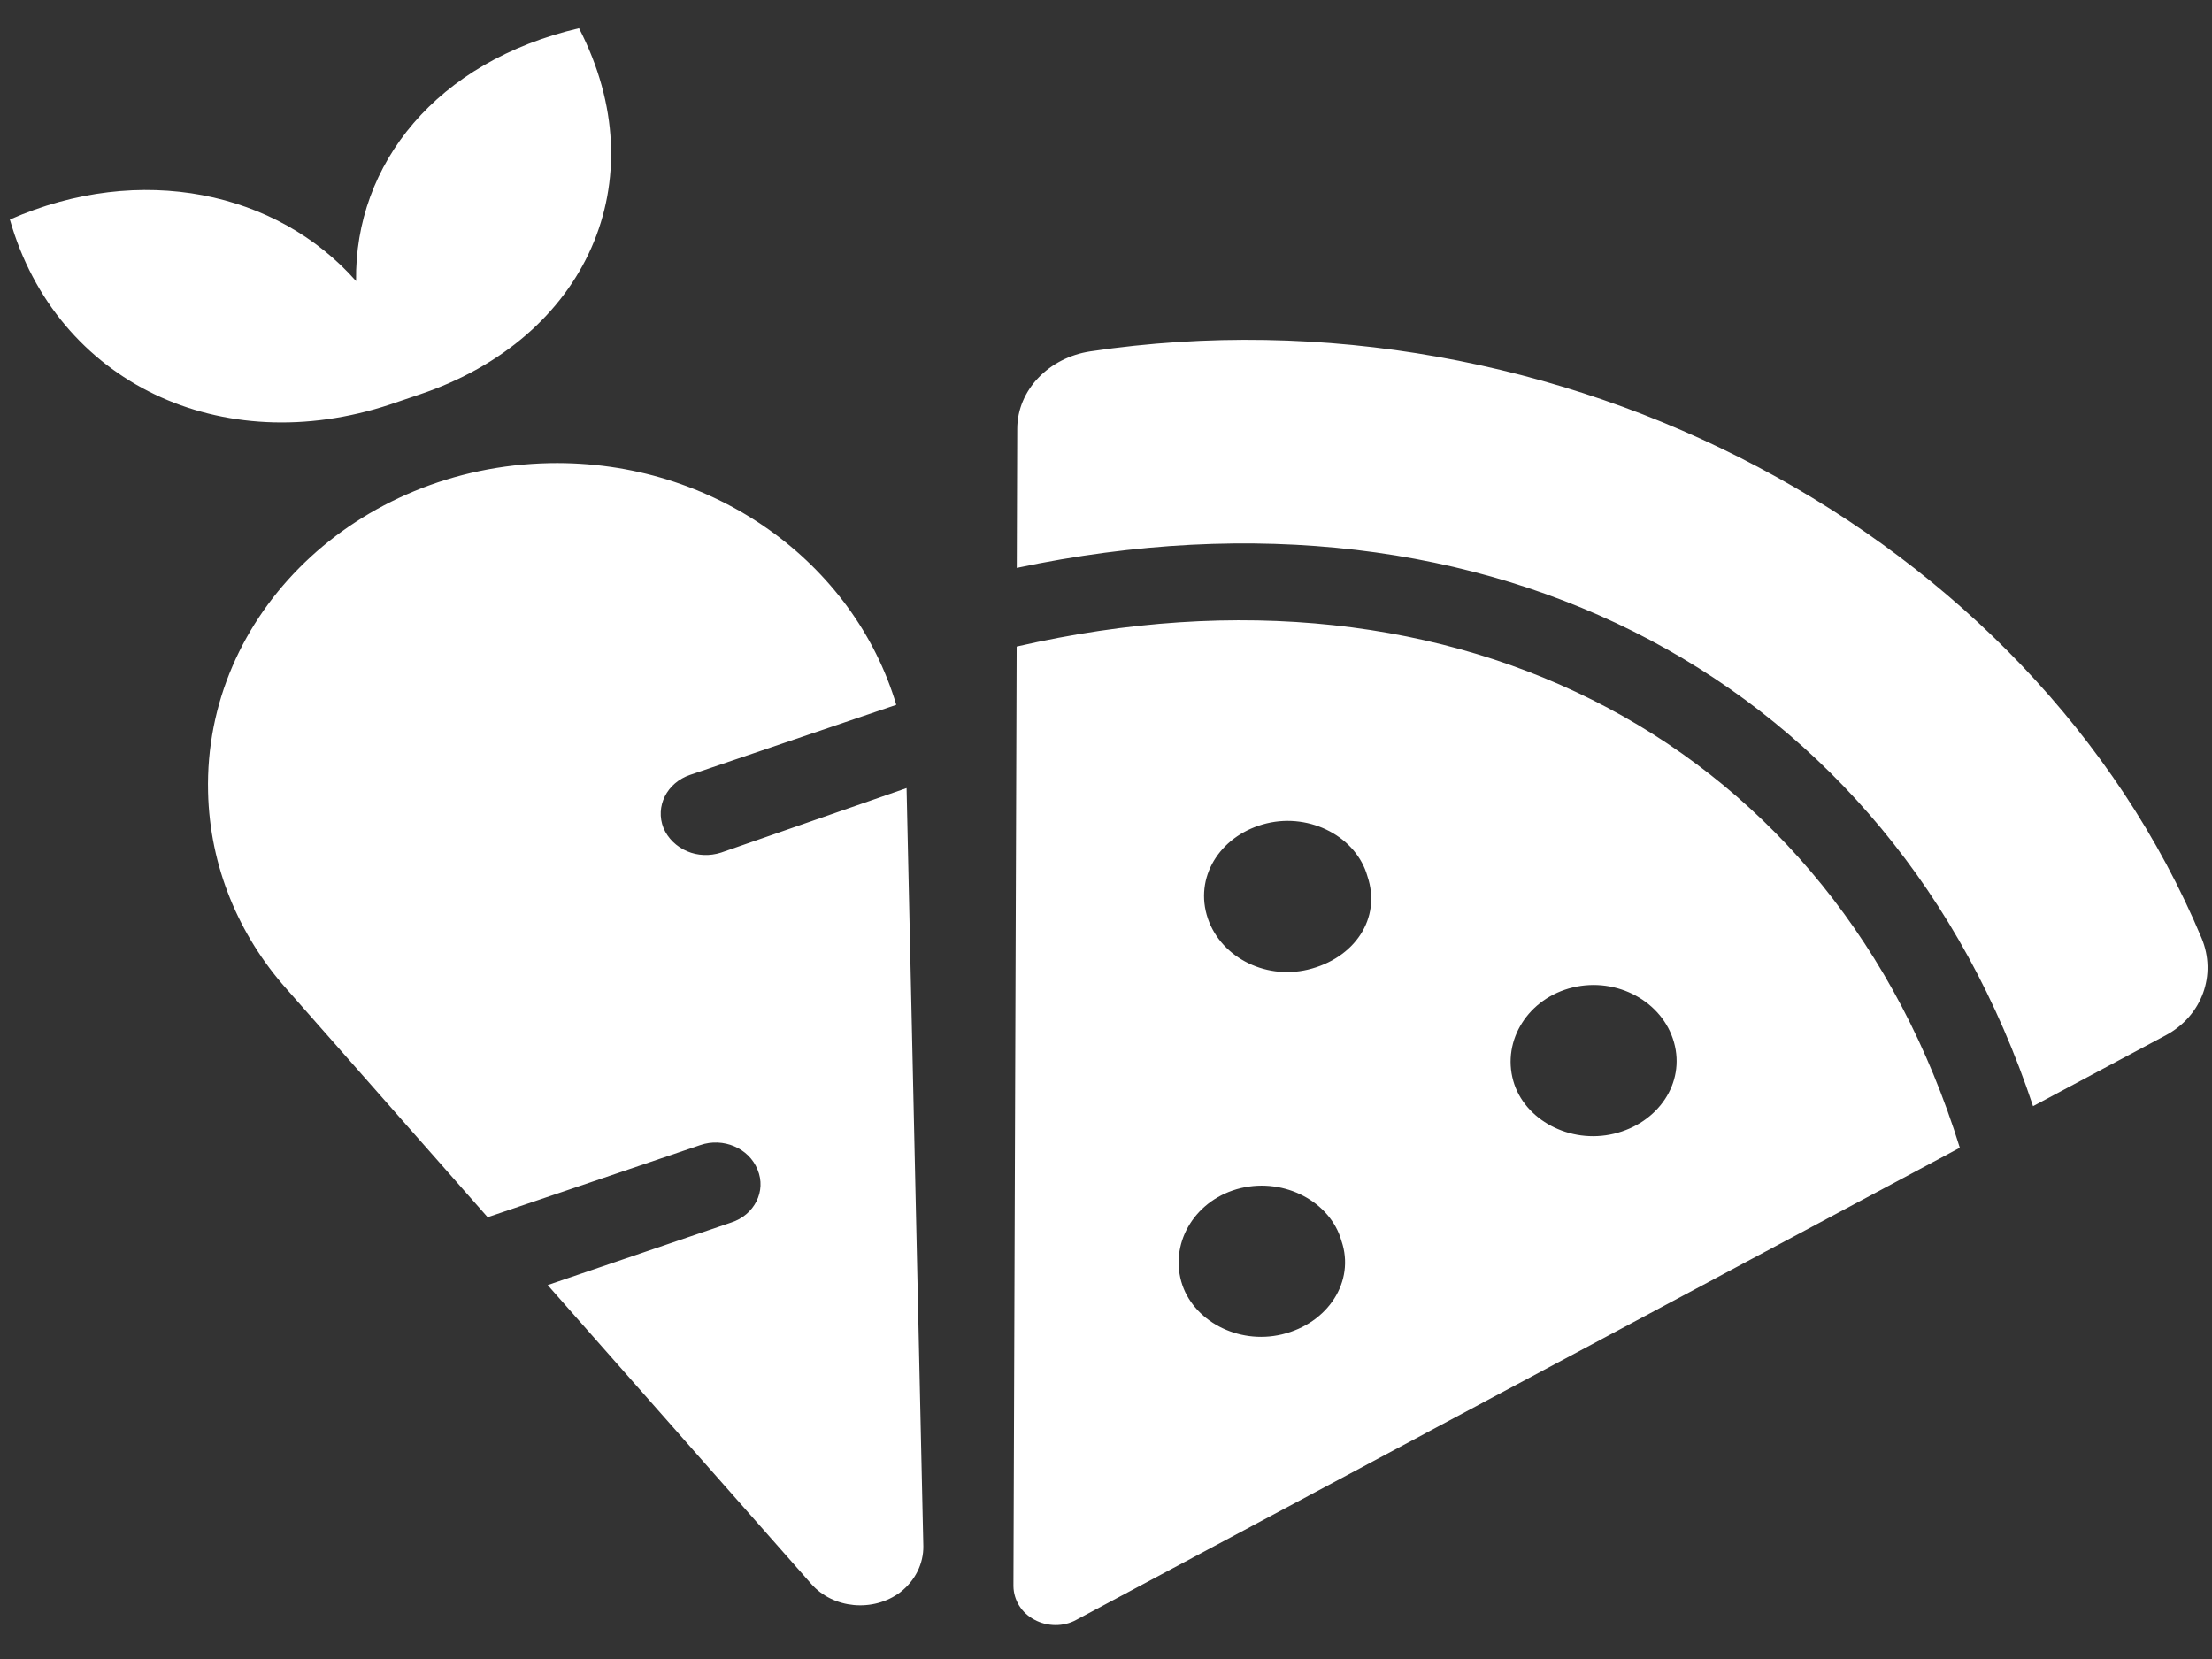 <svg width="64" height="48" viewBox="0 0 64 48" fill="none" xmlns="http://www.w3.org/2000/svg">
<rect x="0" y="0" width="64" height="48" fill="#333333" stroke="none"/>
<path fill-rule="evenodd" clip-rule="evenodd" d="M25.932 20.393C24.709 16.291 20.668 13.309 15.903 13.4C10.32 13.513 5.896 17.767 6.02 22.917C6.069 25.076 6.911 27.059 8.285 28.607L14.109 35.218L20.257 33.132C20.923 32.9 21.67 33.218 21.918 33.841C22.179 34.459 21.829 35.157 21.15 35.373L15.846 37.181L23.477 45.833C24.105 46.545 25.26 46.656 26.045 46.071C26.484 45.731 26.722 45.234 26.715 44.735L26.23 22.802L20.863 24.668C20.53 24.774 20.184 24.759 19.88 24.629C19.576 24.499 19.325 24.259 19.197 23.957C18.949 23.334 19.293 22.648 19.967 22.419L25.932 20.393ZM16.753 0.816C12.636 1.777 10.256 4.739 10.302 8.132C8.024 5.547 4.067 4.684 0.285 6.352C1.638 11.088 6.425 13.313 11.288 11.702L12.151 11.409C16.959 9.792 19.036 5.243 16.753 0.816ZM29.322 45.892L29.415 18.707C42.245 15.757 53.093 21.552 56.704 33.208L31.142 46.867C30.773 47.071 30.306 47.068 29.928 46.863C29.553 46.666 29.328 46.293 29.322 45.892ZM34.178 37.08C34.494 38.201 35.811 38.915 37.091 38.608C38.435 38.285 39.21 37.068 38.813 35.904C38.497 34.782 37.181 34.069 35.9 34.376C34.62 34.683 33.846 35.898 34.178 37.08ZM34.913 26.466C35.245 27.647 36.561 28.361 37.842 28.054C39.187 27.731 39.978 26.575 39.563 25.35C39.247 24.229 37.931 23.515 36.651 23.822C35.37 24.13 34.58 25.284 34.913 26.466ZM43.784 31.274C44.1 32.395 45.416 33.109 46.697 32.802C47.975 32.495 48.767 31.338 48.434 30.158C48.102 28.977 46.786 28.263 45.505 28.57C44.224 28.877 43.451 30.093 43.784 31.274ZM29.432 12.4C29.437 11.281 30.347 10.347 31.548 10.166C45.091 8.151 58.788 15.438 63.698 27.14C64.14 28.197 63.72 29.389 62.658 29.957L58.822 32.005C54.737 19.705 43.154 13.529 29.418 16.431L29.432 12.4Z" fill="white"/>
</svg>
